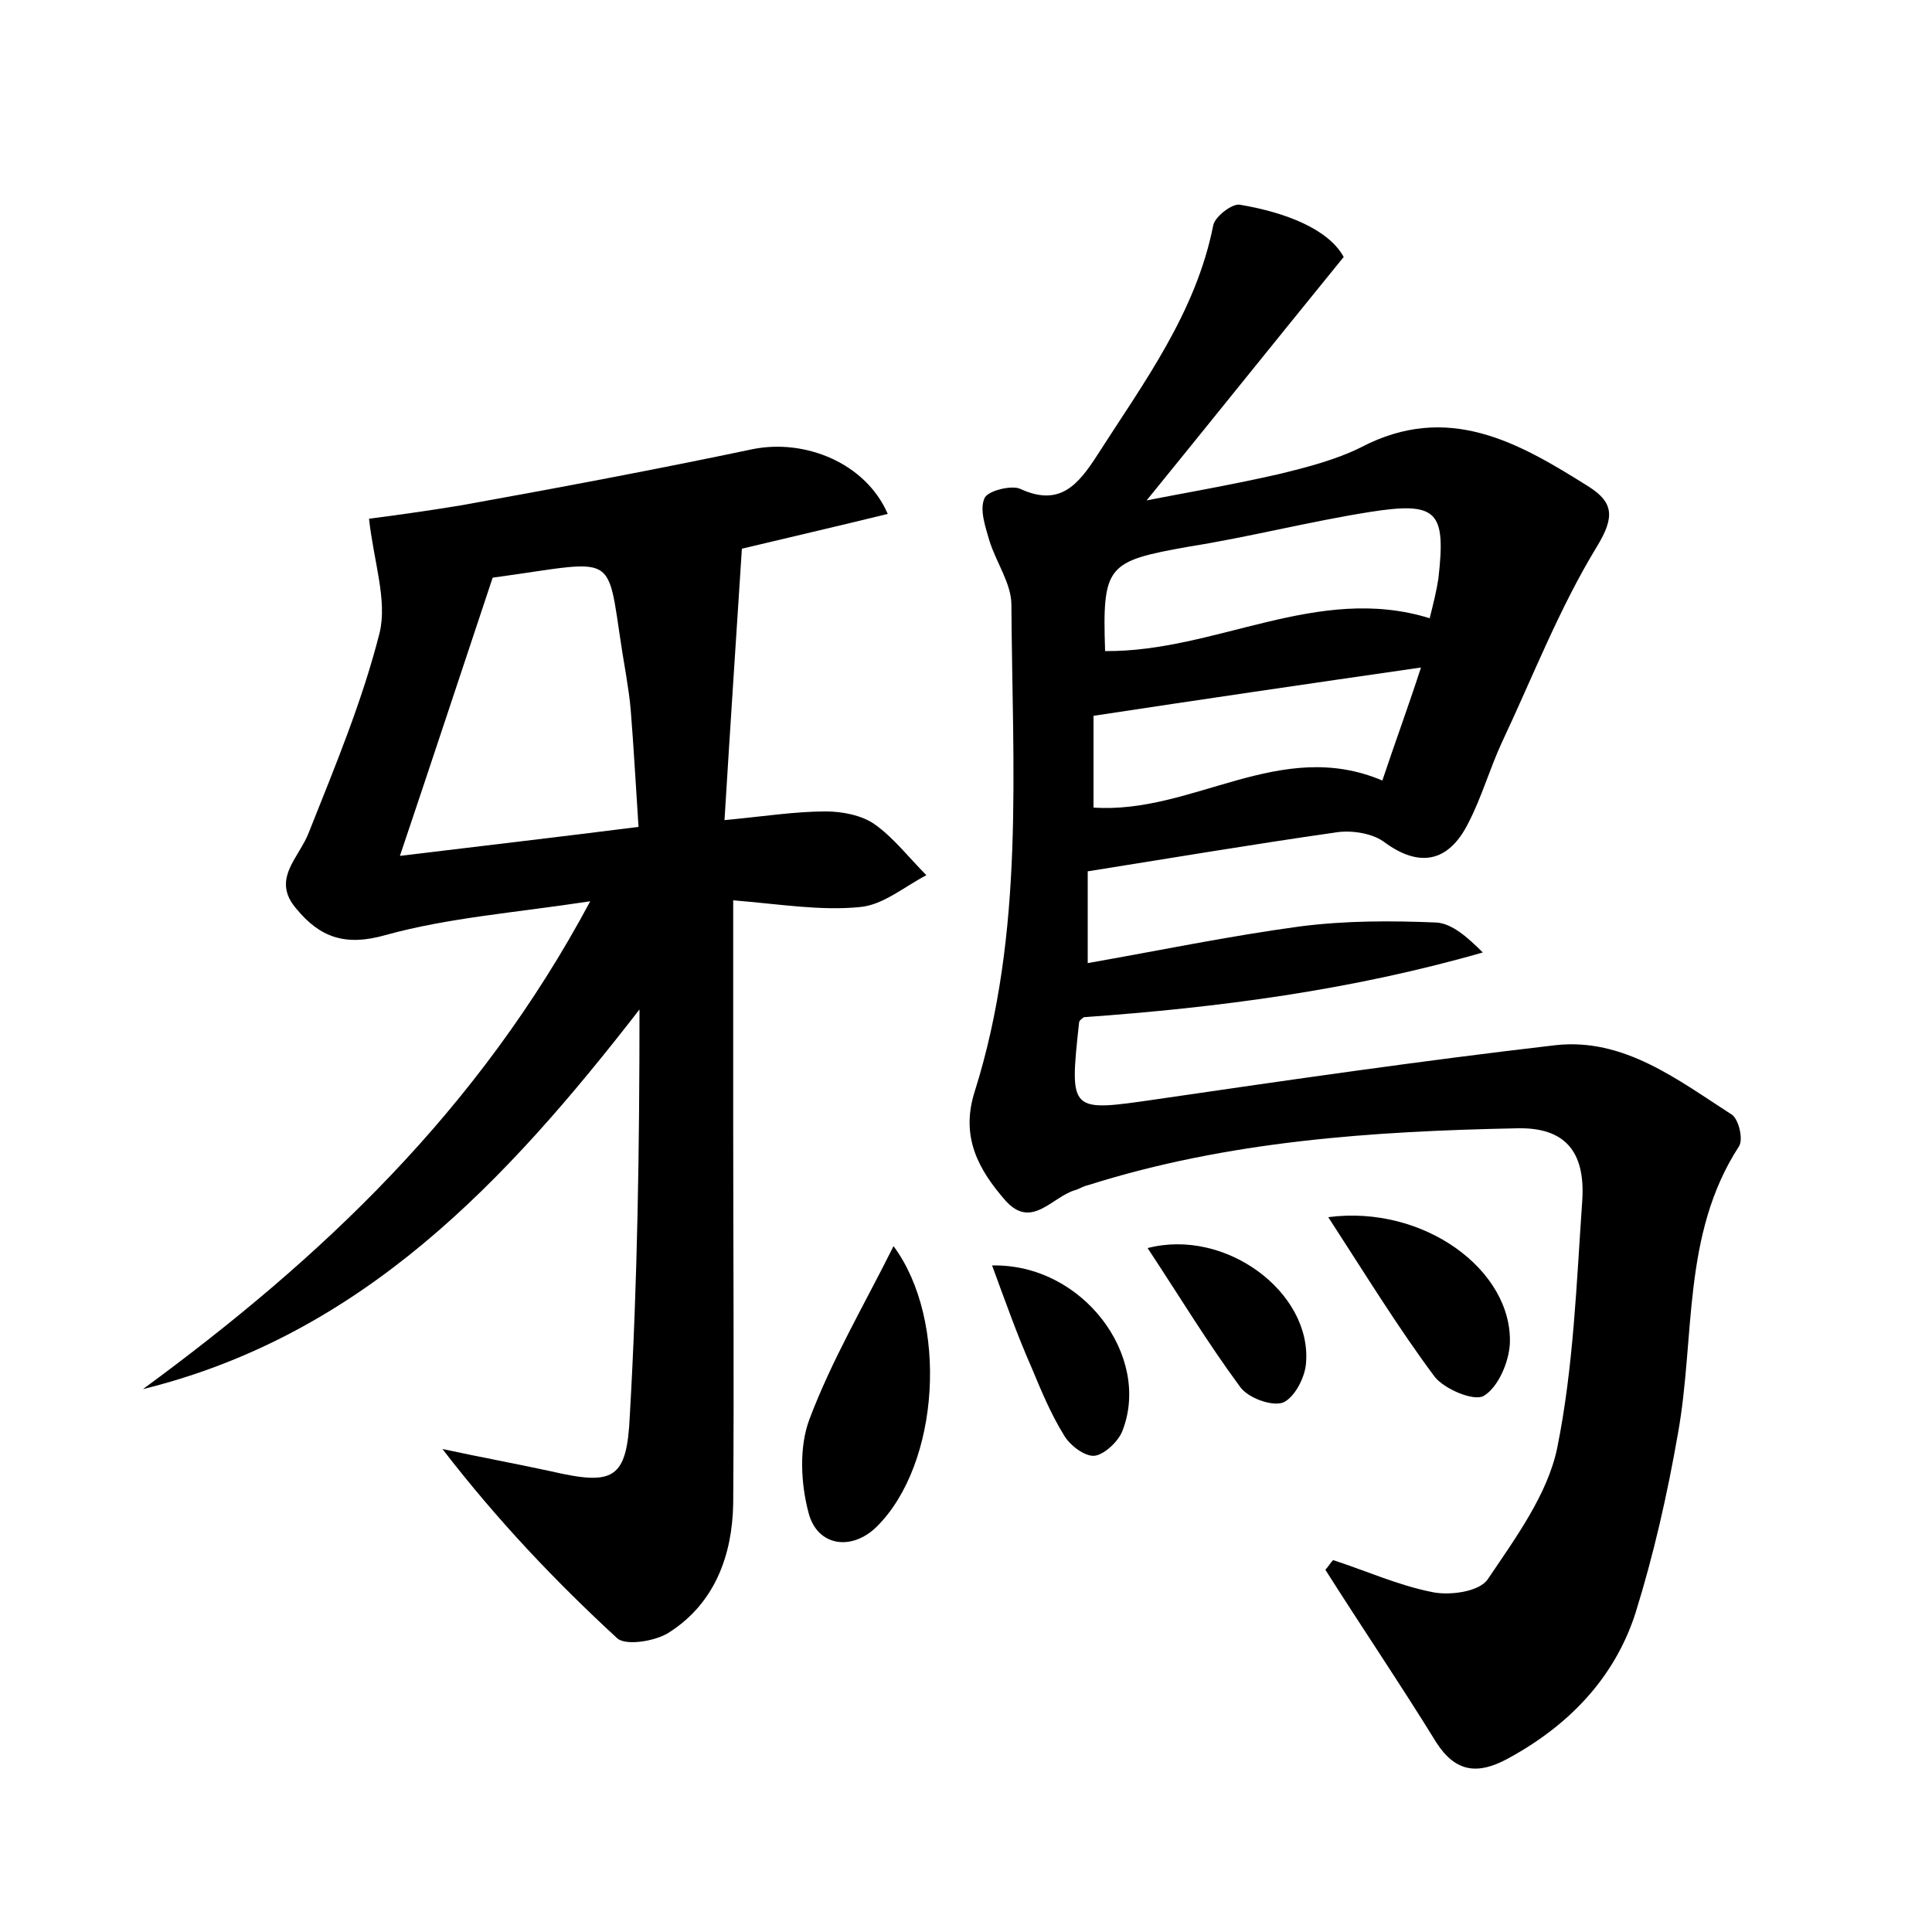 <?xml version="1.0" encoding="utf-8"?>
<!-- Generator: Adobe Illustrator 22.0.0, SVG Export Plug-In . SVG Version: 6.00 Build 0)  -->
<svg version="1.1" id="图层_1" xmlns="http://www.w3.org/2000/svg" xmlns:xlink="http://www.w3.org/1999/xlink" x="0px" y="0px"
	 viewBox="0 0 200 200" style="enable-background:new 0 0 200 200;" xml:space="preserve">
<style type="text/css">
	.st1{fill:#010000;}
	.st4{fill:#fbfafc;}
</style>
<g>
	
	<path d="M139.1,26.6c-7.4,9.1-14.3,17.7-20.4,25.2c3-0.6,8.3-1.5,13.6-2.7c2.9-0.7,6-1.5,8.6-2.8c9-4.7,16.3-0.5,23.6,4.1
		c2.5,1.6,2.7,3.1,0.8,6.2c-3.9,6.4-6.6,13.4-9.8,20.2c-1.3,2.8-2.1,5.7-3.5,8.4c-2.1,4.2-5.2,4.6-8.8,1.9c-1.3-0.9-3.5-1.2-5.1-0.9
		c-8.4,1.2-16.7,2.6-25.5,4c0,2.7,0,5.6,0,9.5c7.4-1.3,14.6-2.8,22-3.8c4.7-0.6,9.4-0.6,14.1-0.4c1.6,0.1,3.2,1.5,4.8,3.1
		c-13.6,3.9-27.3,5.7-41.3,6.7c-0.1,0.1-0.5,0.3-0.5,0.6c-1,9.3-1,9.2,8,7.9c13.7-2,27.5-4,41.3-5.6c7.1-0.8,12.7,3.6,18.3,7.2
		c0.7,0.5,1.2,2.6,0.7,3.3c-5.9,9.1-4.5,19.7-6.3,29.7c-1.1,6.3-2.5,12.5-4.4,18.6c-2.2,6.8-7,11.7-13.3,15.1
		c-3,1.6-5.3,1.4-7.3-1.7c-3.7-6-7.7-11.9-11.5-17.9c0.3-0.3,0.5-0.7,0.8-1c3.4,1.1,6.7,2.6,10.2,3.3c1.8,0.4,4.9,0,5.8-1.3
		c2.9-4.3,6.2-8.8,7.2-13.6c1.7-8.4,2-17.1,2.6-25.7c0.3-5-1.8-7.5-6.7-7.4c-15,0.3-30,1.3-44.5,5.9c-0.5,0.1-0.9,0.4-1.3,0.5
		c-2.4,0.7-4.5,4.1-7.2,1.1c-2.8-3.2-4.7-6.6-3.2-11.3c5.2-16.5,3.9-33.5,3.8-50.4c0-2.2-1.6-4.4-2.3-6.7c-0.4-1.4-1-3.1-0.5-4.3
		c0.3-0.8,2.8-1.4,3.7-1c4.1,1.9,6-0.4,8-3.5c4.8-7.5,10.2-14.7,12-23.8c0.2-0.9,2-2.3,2.8-2.1C133.1,22,137.5,23.7,139.1,26.6z
		 M114.4,67.4c11.5,0.1,22-7,33.6-3.4c0.4-1.6,0.7-2.8,0.9-4.1c0.8-7-0.1-8-7.1-6.9c-6.3,1-12.5,2.6-18.8,3.6
		C114.6,58.1,114.1,58.5,114.4,67.4z M113.2,83.6c10.3,0.7,19.3-7.3,29.9-2.8c1.3-3.9,2.6-7.4,4-11.7c-11.8,1.7-22.7,3.3-33.9,5
		C113.2,77,113.2,80.1,113.2,83.6z"/>
	<path d="M75,84.9c4.2-0.4,7.3-0.9,10.5-0.9c1.7,0,3.7,0.4,5,1.3c2,1.4,3.6,3.5,5.4,5.3c-2.3,1.2-4.5,3.1-6.9,3.3
		c-4.1,0.4-8.2-0.3-13.1-0.7c0,7.8,0,15.2,0,22.7c0,13.3,0.1,26.5,0,39.8c-0.1,5.3-1.9,10.2-6.5,13.2c-1.4,1-4.6,1.5-5.5,0.7
		c-6.4-5.9-12.4-12.2-18.1-19.6c3.7,0.8,7.5,1.5,11.2,2.3c6.5,1.5,7.9,0.9,8.2-5.8c0.8-13.9,1-27.8,1-42
		c-13.8,17.8-28.7,33.7-51.4,39.3c18.4-13.5,34.7-28.8,46.3-50.5c-7.9,1.2-14.7,1.7-21.2,3.5c-4.2,1.2-6.8,0.2-9.2-2.7
		C28,91,31,88.8,32,86.1c2.7-6.8,5.5-13.5,7.3-20.6c0.8-3.4-0.6-7.3-1.1-11.8c2.3-0.3,6-0.8,9.6-1.4c10-1.8,20.1-3.7,30.1-5.8
		c5.4-1.1,11.7,1.4,14,6.7c-5.3,1.3-10.5,2.5-15.1,3.6C76.2,66.1,75.6,75.1,75,84.9z M51,59.8c-3.2,9.6-6.2,18.7-9.6,28.8
		c9.1-1.1,16.8-2,24.7-3c-0.3-4.5-0.5-8.3-0.8-12c-0.1-1.3-0.3-2.5-0.5-3.8C62.5,56.7,65,57.9,51,59.8z"/>
	<path d="M92.5,129c5.7,7.7,4.8,22.5-1.7,29c-2.6,2.6-6.2,2.1-7.1-1.4c-0.8-3-1-6.8,0.1-9.7C86.1,140.8,89.4,135.2,92.5,129z"/>
	<path d="M137.5,126c9.9-1.3,19.1,5.5,18.8,13.1c-0.1,1.9-1.2,4.5-2.7,5.4c-1,0.6-4.1-0.7-5.1-2C144.7,137.4,141.4,132,137.5,126z"
		/>
	<path d="M102.7,131c9.4-0.2,16.5,9.4,13.5,17.1c-0.4,1.1-1.9,2.5-2.9,2.6c-1,0.1-2.6-1.1-3.2-2.2c-1.3-2.1-2.3-4.5-3.3-6.9
		C105.3,138.2,104.1,134.8,102.7,131z"/>
	<path d="M118.8,129.2c8.1-2.1,17,4.6,16.4,11.9c-0.1,1.5-1.2,3.6-2.4,4.1c-1.2,0.4-3.6-0.5-4.4-1.6
		C125,139,122.1,134.2,118.8,129.2z"/>
	
	
	
</g>
</svg>
